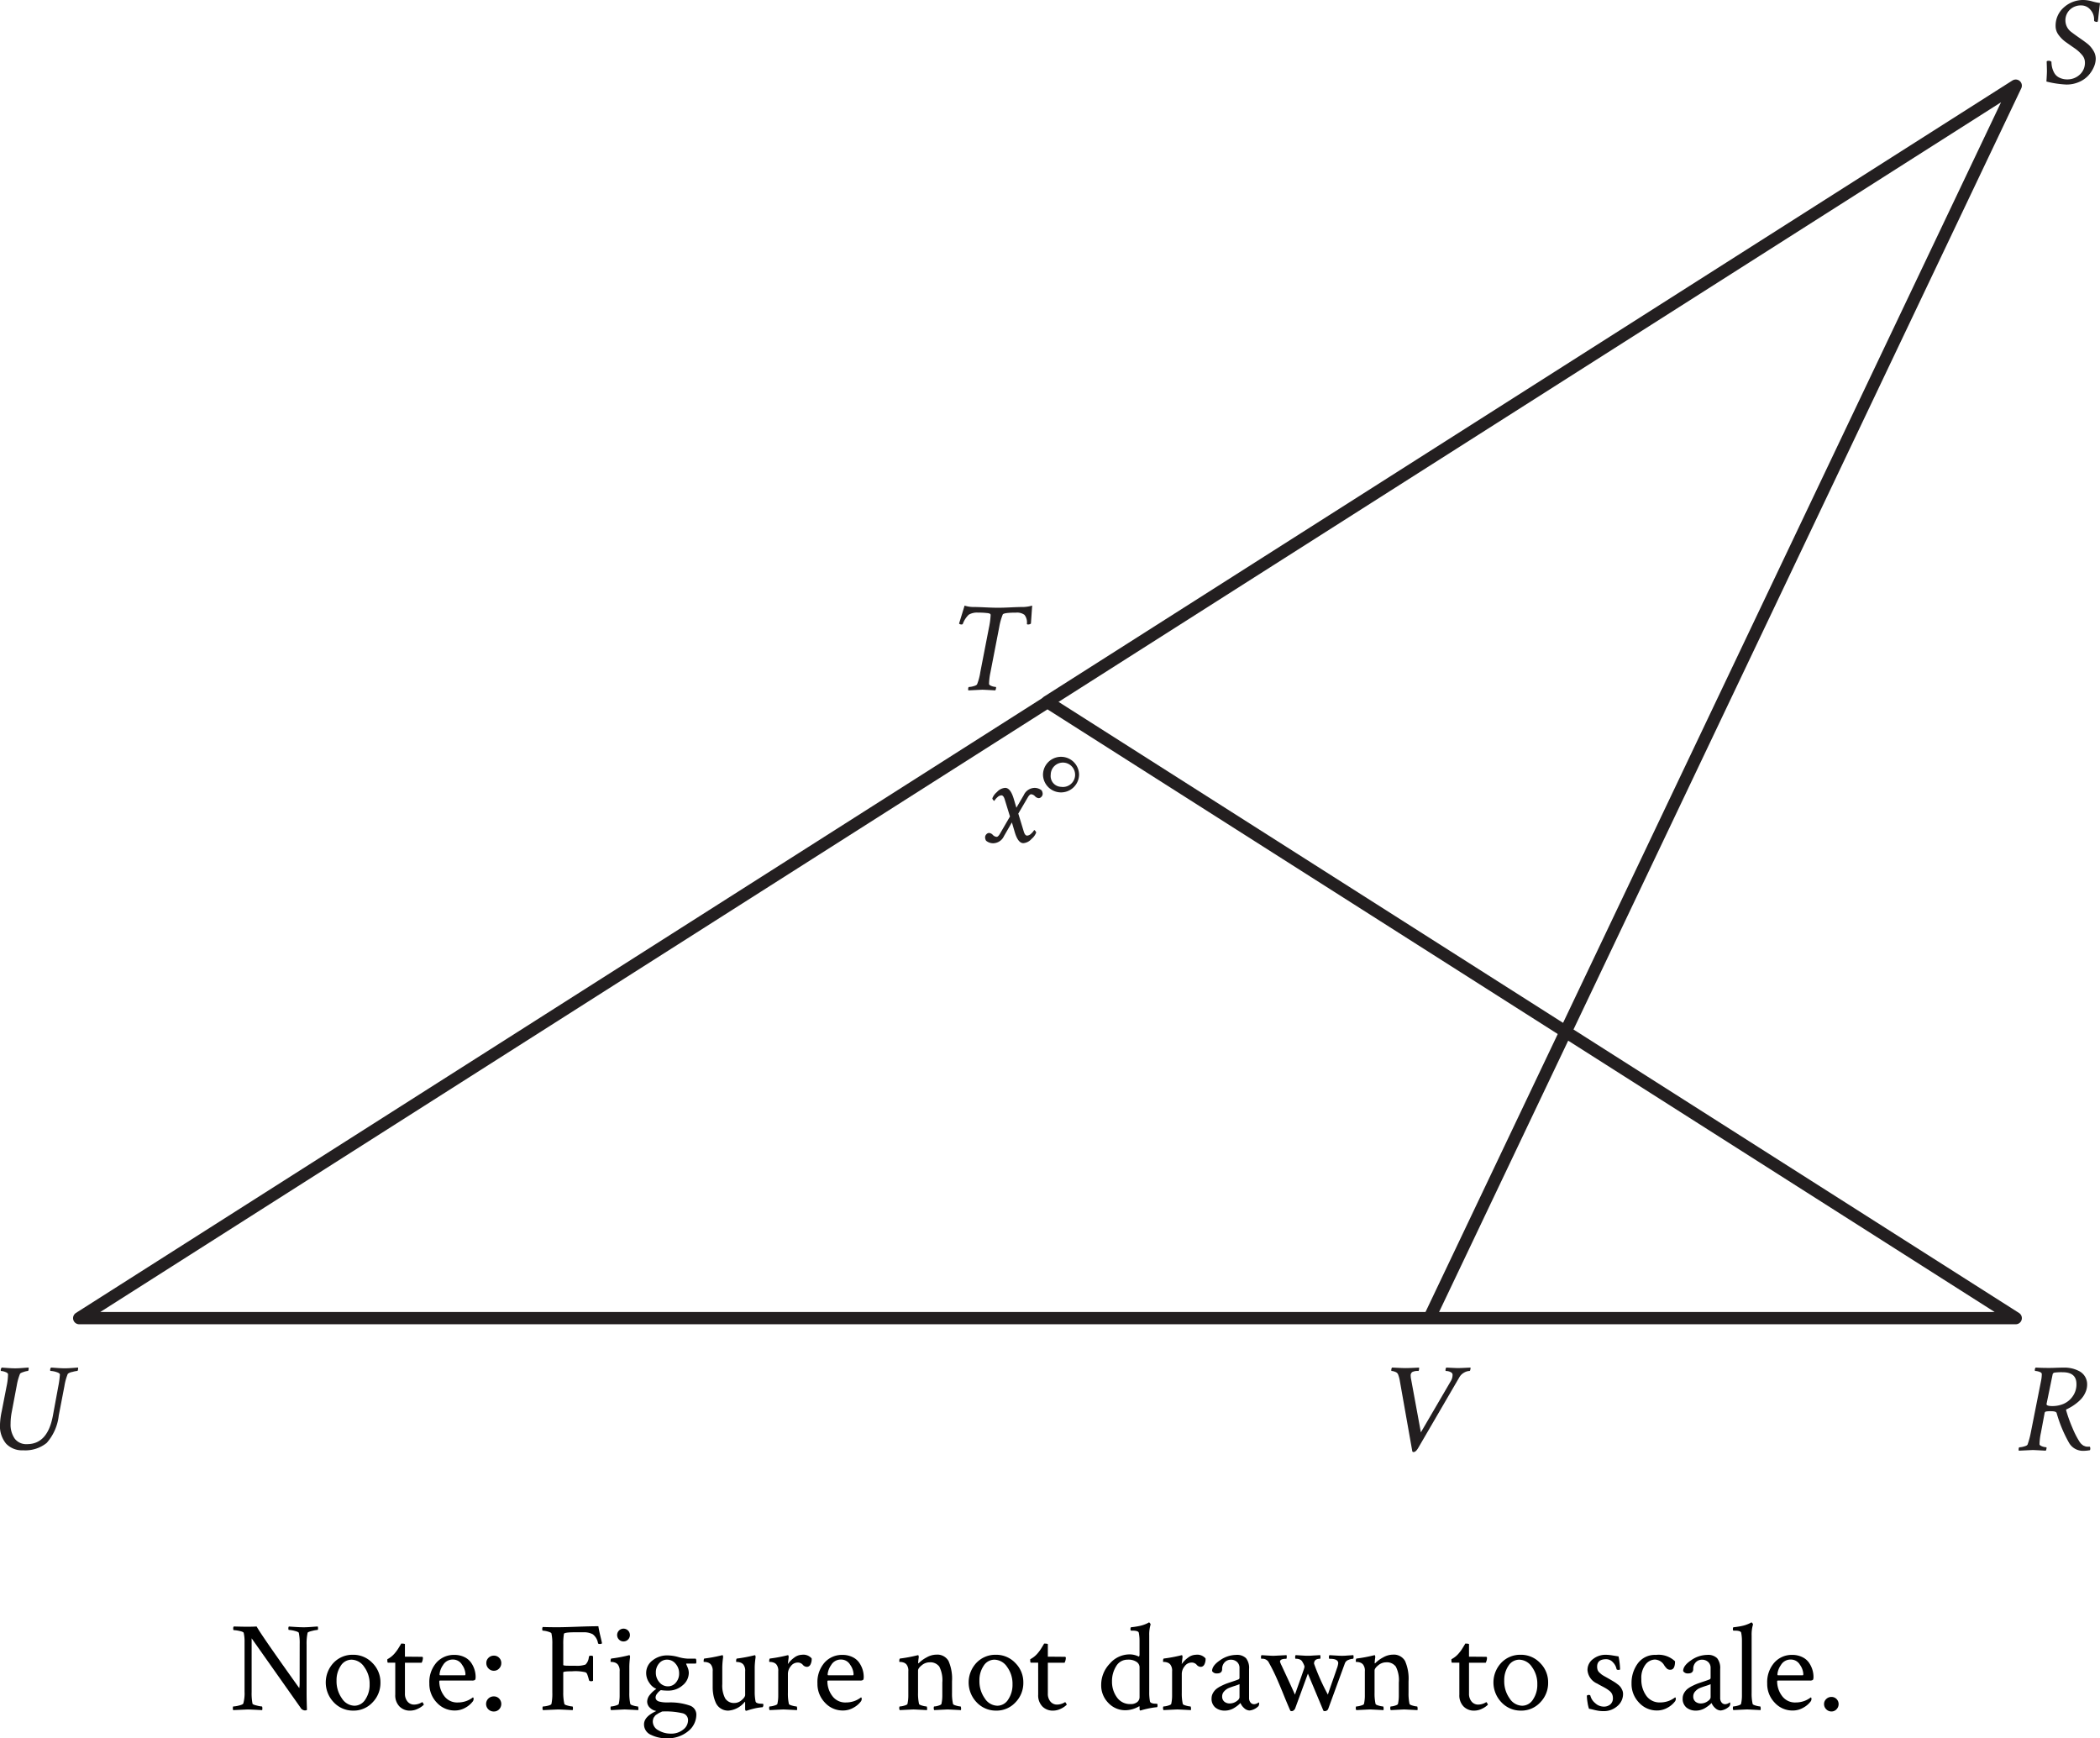 <svg xmlns="http://www.w3.org/2000/svg" width="323.608" height="267.862" viewBox="0 0 323.608 267.862" role="img" aria-label="Triangle upper R upper T upper U and triangle upper S upper V upper U. Refer to long description."><g id="a2c377a2-a0c7-41f8-95e5-4674b772fcf5" data-name="Layer 1"><polygon points="161.413 108.188 310.623 203.119 12.203 203.119 161.413 108.188" fill="none" stroke="#231f20" stroke-linejoin="round" stroke-width="1.89"></polygon><polyline points="161.413 108.128 310.623 13.197 220.384 202.871" fill="none" stroke="#231f20" stroke-linecap="round" stroke-linejoin="round" stroke-width="1.89"></polyline><path d="M12.2,203.691" fill="none" stroke="#231f20" stroke-linejoin="round" stroke-width="1.89"></path><path d="M318.162,210.739a5.041,5.041,0,0,1,1.1.126,4.759,4.759,0,0,1,1.114.406,2.285,2.285,0,0,1,1.25,2.1,2.863,2.863,0,0,1-.261,1.182,3.742,3.742,0,0,1-.62.978,6.007,6.007,0,0,1-.833.756,7.331,7.331,0,0,1-.805.542c-.22.124-.42.23-.6.32a.149.149,0,0,0-.1.233,22.241,22.241,0,0,0,.949,2.635,13.694,13.694,0,0,0,1.027,2.036c.065.1.129.2.193.28a1.236,1.236,0,0,0,.2.214c.07.058.135.11.193.155a.669.669,0,0,0,.2.106,1.556,1.556,0,0,1,.174.068.519.519,0,0,0,.184.039c.084.007.139.01.165.01h.349a.612.612,0,0,1,.019.542,5.753,5.753,0,0,1-1.124.1,2.469,2.469,0,0,1-2.113-1.259,20.681,20.681,0,0,1-1.9-4.574q-.1-.272-.853-.272a3.894,3.894,0,0,0-.794.049.309.309,0,0,0-.213.281l-.562,3a9.2,9.2,0,0,0-.213,1.744c0,.1.087.2.261.281a1.838,1.838,0,0,0,.514.165l.271.038c.026,0,.039.027.039.078a1,1,0,0,1-.116.446q-1.8-.1-2.016-.1-.058,0-2.132.1a.225.225,0,0,1-.039-.155c0-.246.045-.369.136-.369a2.906,2.906,0,0,0,.7-.126c.31-.083.491-.184.542-.3a12.683,12.683,0,0,0,.5-1.86l1.59-8.024a5.082,5.082,0,0,0,.1-.968c0-.156-.13-.275-.388-.359a2.168,2.168,0,0,0-.64-.126c-.026,0-.039-.045-.039-.136a.451.451,0,0,1,.136-.387q.834.057,2.016.058.542,0,1.211-.029C317.4,210.749,317.8,210.739,318.162,210.739Zm-.311.717a7.807,7.807,0,0,0-1.25.058.353.353,0,0,0-.3.31l-.93,4.515v.039q0,.291.911.291a4.4,4.4,0,0,0,1.705-.339,3.328,3.328,0,0,0,1.4-1.143,3.139,3.139,0,0,0,.591-1.91Q319.983,211.456,317.851,211.456Z" fill="#231f20"></path><path d="M321.283,9.574a1.759,1.759,0,0,0-.465-1.134,5.722,5.722,0,0,0-1.124-1.007q-.66-.456-1.328-.931a4.879,4.879,0,0,1-1.134-1.114,2.271,2.271,0,0,1-.465-1.357,3.717,3.717,0,0,1,1.27-2.887A4.422,4.422,0,0,1,321.108,0a5.261,5.261,0,0,1,1.3.213,7.938,7.938,0,0,0,1.2.252q-.135,1.066-.252,2.152a5.66,5.66,0,0,1-.087.658c-.019.065-.049.1-.087.1a.736.736,0,0,1-.446-.117c-.026-.013-.038-.09-.038-.233a2.2,2.2,0,0,0-.592-1.55,1.814,1.814,0,0,0-1.366-.64,2.43,2.43,0,0,0-1.782.669,2.252,2.252,0,0,0-.679,1.677,2.226,2.226,0,0,0,.949,1.782q.369.291,1.26.912t1.289.949a4.011,4.011,0,0,1,.785.94,2.371,2.371,0,0,1,.388,1.289,3.274,3.274,0,0,1-.291,1.279,4.811,4.811,0,0,1-.833,1.289,4.167,4.167,0,0,1-1.435,1.007,4.754,4.754,0,0,1-1.957.4,15.138,15.138,0,0,1-3.082-.464q.078-1.24.078-1.57c0-.22-.007-.517-.019-.892s-.02-.575-.02-.6c0-.091.123-.136.368-.136a.6.6,0,0,1,.368.155,3.886,3.886,0,0,0,.088.814,3.47,3.47,0,0,0,.329.872,1.77,1.77,0,0,0,.776.746,2.729,2.729,0,0,0,1.288.281,2.768,2.768,0,0,0,1.851-.708A2.43,2.43,0,0,0,321.283,9.574Z" fill="#231f20"></path><path d="M151.066,103.567l1.337-6.88a11.915,11.915,0,0,0,.252-1.88.343.343,0,0,0-.049-.2,1.1,1.1,0,0,0-.494-.136,10.087,10.087,0,0,0-1.376-.068,2.49,2.49,0,0,0-1.453.32,3.714,3.714,0,0,0-.911,1.405c-.026.065-.091.1-.194.1a.52.52,0,0,1-.387-.136l.852-2.771a4.573,4.573,0,0,0,1.221.213q.756,0,1.958.058t1.957.059q.756,0,2-.059t2-.058a5.842,5.842,0,0,0,1.279-.213l-.194,2.771a.7.7,0,0,1-.445.136c-.117,0-.175-.032-.175-.1a1.87,1.87,0,0,0-.378-1.386,1.931,1.931,0,0,0-1.288-.339q-1.918,0-2.055.291a9.344,9.344,0,0,0-.542,1.938l-1.357,7a9.285,9.285,0,0,0-.213,1.744c0,.1.087.2.262.281a1.822,1.822,0,0,0,.513.165l.272.039c.025,0,.038.026.038.077a.988.988,0,0,1-.116.446q-1.784-.1-2.016-.1-.038,0-2.131.1a.225.225,0,0,1-.039-.155c0-.245.045-.368.136-.368a2.951,2.951,0,0,0,.7-.126c.31-.084.491-.185.543-.3A8.483,8.483,0,0,0,151.066,103.567Z" fill="#231f20"></path><path d="M216.571,210.816q.641,0,2.112-.077v.058q0,.465-.136.465a1.776,1.776,0,0,0-.92.165.618.618,0,0,0-.242.552,3.141,3.141,0,0,0,.077.62l1.493,8.12,4.651-7.965a1.839,1.839,0,0,0,.232-.93c0-.168-.11-.3-.329-.407a1.67,1.67,0,0,0-.717-.155c-.026,0-.039-.032-.039-.1,0-.219.045-.361.136-.426q1.395.078,1.8.077.446,0,1.919-.077v.116c-.027.271-.078.407-.155.407a1.783,1.783,0,0,0-.833.252,1.921,1.921,0,0,0-.756.756l-6.319,10.853q-.368.639-.736.639a.216.216,0,0,1-.174-.116l-1.919-10.834a5,5,0,0,0-.291-1.065.751.751,0,0,0-.435-.35,1.606,1.606,0,0,0-.553-.135c-.026,0-.039-.032-.039-.1,0-.219.046-.361.136-.426Q216.125,210.817,216.571,210.816Z" fill="#231f20"></path><path d="M1.027,213.568a9.871,9.871,0,0,0,.213-1.783c0-.142-.139-.264-.416-.368a2.06,2.06,0,0,0-.669-.155c-.026,0-.039-.032-.039-.1a.572.572,0,0,1,.155-.426c.155.013.462.035.921.068s.849.048,1.172.048.708-.02,1.192-.058.772-.058.862-.058v.058q0,.465-.135.465a2.877,2.877,0,0,0-.649.155q-.5.156-.552.291a8.654,8.654,0,0,0-.5,1.8l-.795,4.205a9.157,9.157,0,0,0-.155,1.648,3.78,3.78,0,0,0,.64,2.335,2.233,2.233,0,0,0,1.9.843q3.158,0,3.973-4.36l.852-4.613a13.945,13.945,0,0,0,.233-1.744c0-.155-.188-.287-.562-.4a3.376,3.376,0,0,0-.892-.165c-.026,0-.039-.039-.039-.116a.481.481,0,0,1,.136-.407c.155.013.465.035.93.068s.853.048,1.163.048c.246,0,.481-.006.707-.02s.469-.028.728-.048l.639-.048c0,.348-.046.523-.136.523a4.34,4.34,0,0,0-.755.155,1.5,1.5,0,0,0-.7.291,8.374,8.374,0,0,0-.524,1.9l-.872,4.535a7.62,7.62,0,0,1-1.86,4.215,5.24,5.24,0,0,1-3.624,1.134A3.379,3.379,0,0,1,.94,222.463,4.237,4.237,0,0,1,0,219.5a11.16,11.16,0,0,1,.271-2.055Z" fill="#231f20"></path><path d="M154.9,121.407q.813,0,1.317,1.686l.408,1.376,1.143-1.958a1.871,1.871,0,0,1,1.628-1.1,1.7,1.7,0,0,1,1.124.387,1.215,1.215,0,0,1,.155.5.67.67,0,0,1-.2.494.591.591,0,0,1-.416.2.9.9,0,0,1-.572-.3.909.909,0,0,0-.591-.3q-.232,0-.523.5l-1.454,2.48.834,2.733q.193.658.523.659a.958.958,0,0,0,.62-.3,2.214,2.214,0,0,0,.465-.553c.052,0,.116.052.194.155a.467.467,0,0,1,.116.233,2.367,2.367,0,0,1-.717.979,1.865,1.865,0,0,1-1.259.649q-.815,0-1.318-1.686l-.446-1.512-1.221,2.113a1.872,1.872,0,0,1-1.628,1.1,1.7,1.7,0,0,1-1.124-.388,1.025,1.025,0,0,1-.155-.5.674.674,0,0,1,.2-.5.594.594,0,0,1,.416-.2.9.9,0,0,1,.572.3.909.909,0,0,0,.591.3q.232,0,.523-.5l1.531-2.636-.8-2.6q-.193-.66-.523-.66a.96.96,0,0,0-.62.3,2.212,2.212,0,0,0-.465.552c-.052,0-.116-.051-.194-.155a.474.474,0,0,1-.116-.232,2.377,2.377,0,0,1,.717-.979A1.865,1.865,0,0,1,154.9,121.407Z" fill="#231f20"></path><path d="M166.283,119.4a2.78,2.78,0,0,1-5.558,0,2.779,2.779,0,0,1,5.558,0Zm-4.367-.02a1.661,1.661,0,0,0,1.588,1.866,1.879,1.879,0,1,0-1.588-1.866Z" fill="#231f20"></path><path d="M46.182,253.307a7.565,7.565,0,0,0-.136-1.7c-.039-.1-.261-.2-.669-.3a4.335,4.335,0,0,0-.862-.145c-.052,0-.077-.074-.077-.223a.433.433,0,0,1,.077-.3c.168.014.5.036,1.008.068s.93.049,1.279.049.759-.02,1.269-.059.811-.058.9-.058a.964.964,0,0,1,.038.291c0,.155-.026.233-.077.233a4.855,4.855,0,0,0-.843.155c-.433.1-.663.2-.688.291a7.722,7.722,0,0,0-.155,1.8v7.364q0,1.2.058,2.713a.568.568,0,0,1-.368.078.834.834,0,0,1-.64-.446l-7.519-10.659v8.275a8.219,8.219,0,0,0,.135,1.8c.026.09.243.184.649.28a4.437,4.437,0,0,0,.8.146c.039,0,.061.078.068.232a.909.909,0,0,1-.029.33q-1.939-.1-2.229-.1l-2.229.1a.46.46,0,0,1-.058-.291c0-.181.019-.271.058-.271a4.29,4.29,0,0,0,.882-.146c.407-.1.63-.2.669-.319a5.822,5.822,0,0,0,.193-1.822v-7.616a5.953,5.953,0,0,0-.135-1.453c-.039-.1-.259-.2-.659-.282a4.826,4.826,0,0,0-.872-.126c-.052,0-.078-.08-.078-.242a.468.468,0,0,1,.078-.32q1.512.04,1.976.039c.672,0,1.189-.012,1.551-.039q.717,1.318,6.57,9.5a4.617,4.617,0,0,0,.058-.794Z"></path><path d="M54.4,254.993a4.039,4.039,0,0,1,2.985,1.259,4.161,4.161,0,0,1,1.241,3.024,4.265,4.265,0,0,1-1.212,3.052,3.953,3.953,0,0,1-2.974,1.27,4.044,4.044,0,0,1-3-1.27,4.413,4.413,0,0,1-.039-6.095A4.012,4.012,0,0,1,54.4,254.993Zm-.212.756a1.962,1.962,0,0,0-1.677.939,3.944,3.944,0,0,0-.649,2.3,4.5,4.5,0,0,0,.824,2.723,2.361,2.361,0,0,0,1.928,1.134,1.974,1.974,0,0,0,1.686-.969,4.038,4.038,0,0,0,.659-2.326,4.357,4.357,0,0,0-.833-2.684A2.4,2.4,0,0,0,54.186,255.749Z"></path><path d="M60.91,256.214H59.786c-.065,0-.1-.136-.1-.407a.271.271,0,0,1,.019-.136,3.75,3.75,0,0,0,1.222-1.027,5.225,5.225,0,0,0,.416-.572q.2-.32.34-.552a1.793,1.793,0,0,0,.135-.252q.581,0,.581.1v1.919q.5,0,1.532.009l1.085.01c.1,0,.155.058.155.175a1.652,1.652,0,0,1-.194.736H62.4v4.748a1.843,1.843,0,0,0,.4,1.24,1.3,1.3,0,0,0,1.036.465,2.347,2.347,0,0,0,1.2-.368q.058-.039.174.165c.078.136.11.21.1.223a3.17,3.17,0,0,1-.892.61,2.731,2.731,0,0,1-1.24.3,2.214,2.214,0,0,1-1.618-.64,2.439,2.439,0,0,1-.65-1.822Z"></path><path d="M70,255.012a3.452,3.452,0,0,1,1.569.34,2.626,2.626,0,0,1,1.037.872,3.946,3.946,0,0,1,.523,1.085,3.808,3.808,0,0,1,.165,1.095c0,.259-.039.416-.116.474a.786.786,0,0,1-.446.088H67.849q-.156,0-.156.1a3.772,3.772,0,0,0,.737,2.249,2.46,2.46,0,0,0,2.132,1.027,3.737,3.737,0,0,0,.775-.078,3.569,3.569,0,0,0,1.076-.4c.122-.071.229-.138.319-.2l.136-.1c.077,0,.116.085.116.252a.7.7,0,0,1-.116.35,3.561,3.561,0,0,1-1.143.978,3.24,3.24,0,0,1-1.648.436,3.682,3.682,0,0,1-2.762-1.211,4.128,4.128,0,0,1-1.152-2.955,4.552,4.552,0,0,1,1.094-3.218A3.586,3.586,0,0,1,70,255.012Zm-.194.717a1.707,1.707,0,0,0-1.541.863,2.923,2.923,0,0,0-.533,1.424c0,.091.039.136.117.136h3.778c.065,0,.1-.065.1-.194a2.711,2.711,0,0,0-.524-1.424A1.6,1.6,0,0,0,69.806,255.729Z"></path><path d="M76.918,255.458a1.105,1.105,0,0,1,.33.814,1.169,1.169,0,0,1-.33.833,1.073,1.073,0,0,1-.814.349,1.1,1.1,0,0,1-.823-.349,1.153,1.153,0,0,1-.34-.833,1.091,1.091,0,0,1,.34-.814,1.136,1.136,0,0,1,.823-.33A1.1,1.1,0,0,1,76.918,255.458Zm0,6.289a1.193,1.193,0,0,1,0,1.647,1.089,1.089,0,0,1-.814.339,1.163,1.163,0,1,1,0-2.325A1.089,1.089,0,0,1,76.918,261.747Z"></path><path d="M85.949,250.749q.873,0,3.024-.078t3.236-.077q.078.563.3,1.482t.261,1.153a.487.487,0,0,1-.349.1c-.168,0-.258-.045-.271-.136a2.158,2.158,0,0,0-.814-1.366,2.892,2.892,0,0,0-1.434-.3H88.6q-1.666,0-1.7.252a9.162,9.162,0,0,0-.1,1.628v3.158q0,.117.814.117h1.027a3.916,3.916,0,0,0,1.589-.184,1.8,1.8,0,0,0,.5-1.057,1.246,1.246,0,0,1,.039-.174c.013-.09.11-.136.291-.136a.452.452,0,0,1,.329.1v3.759a.448.448,0,0,1-.31.077c-.168,0-.271-.051-.31-.154q-.135-.524-.233-.785a1.151,1.151,0,0,0-.145-.311,1.172,1.172,0,0,0-.165-.125,6.755,6.755,0,0,0-2.054-.155q-1.376,0-1.376.174v3.062a7.445,7.445,0,0,0,.175,1.8q.037.137.542.262a3.457,3.457,0,0,0,.7.126c.052,0,.077.1.077.291a.882.882,0,0,1-.038.271q-1.94-.1-2.248-.1-.1,0-2.326.1a.411.411,0,0,1-.078-.291c0-.181.026-.271.078-.271a3.6,3.6,0,0,0,.746-.116c.33-.078.514-.168.552-.272a7.751,7.751,0,0,0,.136-1.744v-7.461a7.281,7.281,0,0,0-.136-1.667c-.038-.1-.229-.2-.571-.29a3.318,3.318,0,0,0-.766-.136c-.052,0-.077-.078-.077-.232a.488.488,0,0,1,.077-.33Q84.651,250.749,85.949,250.749Z"></path><path d="M96.977,260.846a7.338,7.338,0,0,0,.154,1.724q.039.137.5.262a2.958,2.958,0,0,0,.659.126c.039,0,.065.078.078.232a.816.816,0,0,1-.019.33q-1.938-.1-2.074-.1t-2.112.1a.466.466,0,0,1-.078-.32c0-.161.026-.242.078-.242a2.84,2.84,0,0,0,.687-.126q.456-.126.5-.262a5.876,5.876,0,0,0,.135-1.356v-3.663a1.544,1.544,0,0,0-.271-1.047,1,1,0,0,0-.475-.319,1.6,1.6,0,0,0-.465-.087c-.123,0-.184-.013-.184-.039,0-.31.038-.472.116-.485a22.419,22.419,0,0,0,2.674-.5l.039-.019h.059c.051,0,.084.055.1.165a.731.731,0,0,1,0,.242,11.467,11.467,0,0,0-.1,1.4Zm-1.58-8.188a.985.985,0,1,1,.688.28A.933.933,0,0,1,95.4,252.658Z"></path><path d="M102.887,255.09a6.392,6.392,0,0,1,1.647.252,6.11,6.11,0,0,0,1.531.252h1.124q.117.039.117.484c0,.181-.039.272-.117.272h-1.376c-.051,0-.077.019-.077.058l.194.465a2.217,2.217,0,0,1,.213.93,2.482,2.482,0,0,1-.93,1.88,3.308,3.308,0,0,1-2.287.833,6.65,6.65,0,0,1-1.086-.078,1.868,1.868,0,0,0-.532.485,1.043,1.043,0,0,0-.282.62.6.6,0,0,0,.156.436.861.861,0,0,0,.445.233,4.633,4.633,0,0,0,.562.1,6.21,6.21,0,0,0,.64.029h.135a9.1,9.1,0,0,1,3.373.494,1.461,1.461,0,0,1,.969,1.366,3.276,3.276,0,0,1-1.26,2.569,4.893,4.893,0,0,1-3.236,1.094,5.328,5.328,0,0,1-2.472-.523,1.737,1.737,0,0,1-1.094-1.628q0-1.2,1.9-2.054a1.825,1.825,0,0,1-.969-.485,1.286,1.286,0,0,1-.446-.988,1.7,1.7,0,0,1,.436-1.047,4.126,4.126,0,0,1,.979-.891,2.354,2.354,0,0,1-1.076-.921,2.606,2.606,0,0,1-.494-1.521,2.4,2.4,0,0,1,.959-1.928A3.6,3.6,0,0,1,102.887,255.09Zm3.14,10.019a1.076,1.076,0,0,0-.8-1.095,11.372,11.372,0,0,0-3.159-.281.291.291,0,0,0-.116.039.932.932,0,0,1-.175.087c-.1.045-.168.075-.193.087s-.085.049-.175.107-.152.1-.184.116-.087.059-.165.117a.586.586,0,0,0-.155.154,1.229,1.229,0,0,1-.116.165.566.566,0,0,0-.106.194c-.02.065-.039.139-.059.223a1.182,1.182,0,0,0-.029.262,1.53,1.53,0,0,0,.863,1.346,3.655,3.655,0,0,0,1.909.514,2.88,2.88,0,0,0,1.908-.62A1.813,1.813,0,0,0,106.027,265.109Zm-4.962-7.383a2.192,2.192,0,0,0,.553,1.511,1.677,1.677,0,0,0,1.288.62,1.568,1.568,0,0,0,1.25-.581,2.083,2.083,0,0,0,.495-1.4,2.2,2.2,0,0,0-.553-1.511,1.68,1.68,0,0,0-1.288-.62,1.568,1.568,0,0,0-1.25.581A2.083,2.083,0,0,0,101.065,257.726Z"></path><path d="M116.3,256.854v3.875a7.1,7.1,0,0,0,.136,1.473.343.343,0,0,0,.213.214,1.183,1.183,0,0,0,.368.1,3.858,3.858,0,0,0,.387.02l.175.019c.039.013.058.084.058.213a.593.593,0,0,1-.048.184c-.033.085-.068.126-.107.126q-.291.019-.649.078c-.239.038-.462.084-.669.136s-.4.1-.581.154-.323.1-.427.136l-.174.039c-.1,0-.155-.1-.155-.31v-.989l-.039-.1a3.58,3.58,0,0,1-2.538,1.376,2.063,2.063,0,0,1-1.987-1.308,5.553,5.553,0,0,1-.339-1.144,6.618,6.618,0,0,1-.1-1.153v-2.442a1.549,1.549,0,0,0-.271-1.047,1,1,0,0,0-.475-.319,1.606,1.606,0,0,0-.465-.087c-.123,0-.184-.013-.184-.039,0-.31.038-.472.116-.485a22.463,22.463,0,0,0,2.674-.5.544.544,0,0,0,.1-.019c.052,0,.084.055.1.165a.731.731,0,0,1,0,.242,12.531,12.531,0,0,0-.116,1.434v2.616a4.222,4.222,0,0,0,.446,2.2,1.585,1.585,0,0,0,1.453.708,1.661,1.661,0,0,0,1.105-.456q.523-.454.523-.785v-3.624a1.549,1.549,0,0,0-.271-1.047,1,1,0,0,0-.475-.319,1.606,1.606,0,0,0-.465-.087c-.123,0-.184-.013-.184-.039,0-.31.038-.472.116-.485a22.419,22.419,0,0,0,2.674-.5.544.544,0,0,0,.1-.019c.052,0,.084.055.1.165a.731.731,0,0,1,0,.242A12.436,12.436,0,0,0,116.3,256.854Z"></path><path d="M123.565,254.993a1.691,1.691,0,0,1,1.512.562,1.78,1.78,0,0,1-.213.988.623.623,0,0,1-.523.311.846.846,0,0,1-.64-.33,1,1,0,0,0-.794-.33,1.311,1.311,0,0,0-1.047.562,1.871,1.871,0,0,0-.445,1.182v2.908a7.338,7.338,0,0,0,.154,1.724q.039.137.514.262a3.071,3.071,0,0,0,.668.126c.04,0,.065.078.078.232a.816.816,0,0,1-.019.33q-1.938-.1-2.093-.1-.117,0-2.113.1a.467.467,0,0,1-.077-.32c0-.161.025-.242.077-.242a2.838,2.838,0,0,0,.688-.126c.3-.084.468-.171.5-.262a5.932,5.932,0,0,0,.135-1.356v-3.663a1.544,1.544,0,0,0-.271-1.047,1,1,0,0,0-.475-.319,1.606,1.606,0,0,0-.465-.087c-.123,0-.184-.013-.184-.039,0-.31.038-.472.116-.485a22.463,22.463,0,0,0,2.674-.5.565.565,0,0,0,.1-.019q.076,0,.1.165a.731.731,0,0,1,0,.242l-.116.969a4.02,4.02,0,0,1,.959-.979A2.029,2.029,0,0,1,123.565,254.993Z"></path><path d="M129.806,255.012a3.452,3.452,0,0,1,1.569.34,2.619,2.619,0,0,1,1.037.872,3.979,3.979,0,0,1,.524,1.085,3.842,3.842,0,0,1,.164,1.095c0,.259-.038.416-.116.474a.786.786,0,0,1-.446.088h-4.883c-.1,0-.155.032-.155.1a3.778,3.778,0,0,0,.736,2.249,2.461,2.461,0,0,0,2.132,1.027,3.737,3.737,0,0,0,.775-.078,3.569,3.569,0,0,0,1.076-.4c.122-.071.229-.138.319-.2l.136-.1c.077,0,.116.085.116.252a.7.7,0,0,1-.116.35,3.55,3.55,0,0,1-1.143.978,3.237,3.237,0,0,1-1.648.436,3.679,3.679,0,0,1-2.761-1.211,4.125,4.125,0,0,1-1.153-2.955,4.552,4.552,0,0,1,1.094-3.218A3.587,3.587,0,0,1,129.806,255.012Zm-.194.717a1.707,1.707,0,0,0-1.541.863,2.923,2.923,0,0,0-.533,1.424c0,.091.039.136.117.136h3.779c.064,0,.1-.065.1-.194a2.711,2.711,0,0,0-.524-1.424A1.6,1.6,0,0,0,129.612,255.729Z"></path><path d="M144.263,254.974a1.992,1.992,0,0,1,1.9.968,6.778,6.778,0,0,1,.542,3.14v1.764a7.328,7.328,0,0,0,.155,1.724q.039.137.5.262a2.958,2.958,0,0,0,.659.126c.039,0,.064.078.078.232a.812.812,0,0,1-.02.33q-1.938-.1-2.074-.1-.039,0-2.034.1a.466.466,0,0,1-.078-.32c0-.161.026-.242.078-.242a2.428,2.428,0,0,0,.649-.126q.415-.126.455-.262a5.871,5.871,0,0,0,.136-1.356v-1.938a4.582,4.582,0,0,0-.465-2.462,1.721,1.721,0,0,0-1.512-.658,1.892,1.892,0,0,0-1.192.455q-.571.456-.571.824v3.411a7.338,7.338,0,0,0,.154,1.724q.039.137.5.262a2.954,2.954,0,0,0,.66.126c.038,0,.064.078.077.232a.8.8,0,0,1-.019.33q-1.938-.1-2.074-.1-.117,0-2.112.1a.466.466,0,0,1-.078-.32c0-.161.026-.242.078-.242a2.855,2.855,0,0,0,.688-.126q.454-.126.494-.262a5.876,5.876,0,0,0,.135-1.356v-3.663a1.544,1.544,0,0,0-.271-1.047,1,1,0,0,0-.475-.319,1.6,1.6,0,0,0-.465-.087c-.123,0-.184-.013-.184-.039,0-.31.039-.472.116-.485a22.463,22.463,0,0,0,2.674-.5.565.565,0,0,0,.1-.019c.051,0,.084.055.1.165a.731.731,0,0,1,0,.242,6.407,6.407,0,0,0-.077.775q0,.078.039.078c.012,0,.032-.013.058-.039a4.945,4.945,0,0,1,1.211-.882A3.064,3.064,0,0,1,144.263,254.974Z"></path><path d="M153.469,254.993a4.043,4.043,0,0,1,2.985,1.259,4.164,4.164,0,0,1,1.24,3.024,4.261,4.261,0,0,1-1.212,3.052,3.951,3.951,0,0,1-2.974,1.27,4.046,4.046,0,0,1-3-1.27,4.415,4.415,0,0,1-.039-6.095A4.012,4.012,0,0,1,153.469,254.993Zm-.213.756a1.963,1.963,0,0,0-1.677.939,3.944,3.944,0,0,0-.649,2.3,4.507,4.507,0,0,0,.824,2.723,2.363,2.363,0,0,0,1.928,1.134,1.972,1.972,0,0,0,1.686-.969,4.038,4.038,0,0,0,.659-2.326,4.357,4.357,0,0,0-.833-2.684A2.4,2.4,0,0,0,153.256,255.749Z"></path><path d="M159.98,256.214h-1.124c-.065,0-.1-.136-.1-.407a.271.271,0,0,1,.019-.136A3.75,3.75,0,0,0,160,254.644a5.225,5.225,0,0,0,.416-.572q.2-.32.339-.552a1.746,1.746,0,0,0,.136-.252q.581,0,.581.1v1.919q.5,0,1.531.009l1.085.01c.1,0,.156.058.156.175a1.652,1.652,0,0,1-.194.736h-2.578v4.748a1.838,1.838,0,0,0,.4,1.24,1.3,1.3,0,0,0,1.036.465,2.349,2.349,0,0,0,1.2-.368q.058-.039.174.165c.078.136.11.21.1.223a3.148,3.148,0,0,1-.891.61,2.734,2.734,0,0,1-1.24.3,2.218,2.218,0,0,1-1.619-.64,2.442,2.442,0,0,1-.649-1.822Z"></path><path d="M174.011,254.935a3.067,3.067,0,0,1,1.454.329c.09,0,.136-.116.136-.348v-2.094a6.283,6.283,0,0,0-.117-1.24q-.1-.31-.988-.31h-.175c-.077,0-.116-.071-.116-.213,0-.207.039-.31.116-.31q.582-.058,1.076-.155a6.03,6.03,0,0,0,.775-.194c.187-.065.346-.126.475-.184a2.948,2.948,0,0,0,.291-.146l.077-.058h.039a.21.21,0,0,1,.155.107.542.542,0,0,1,.1.2,5.363,5.363,0,0,0-.213,1.686v8.721a7.31,7.31,0,0,0,.116,1.473.348.348,0,0,0,.213.214,1.181,1.181,0,0,0,.359.1,3.391,3.391,0,0,0,.358.02l.174.019c.04.013.059.091.059.233,0,.194-.039.29-.117.29-.193.013-.41.039-.649.078s-.465.081-.678.126-.41.09-.591.136-.33.086-.446.126l-.174.038c-.078,0-.116-.11-.116-.329v-.233c0-.078-.027-.1-.078-.078a4.259,4.259,0,0,1-2.054.6,3.56,3.56,0,0,1-2.694-1.144,3.829,3.829,0,0,1-1.086-2.732,4.7,4.7,0,0,1,1.328-3.305A4.012,4.012,0,0,1,174.011,254.935Zm-.252.814A1.988,1.988,0,0,0,172,256.756a4.279,4.279,0,0,0-.64,2.346,4.047,4.047,0,0,0,.756,2.451,2.446,2.446,0,0,0,2.093,1.037,1.583,1.583,0,0,0,1.027-.3.986.986,0,0,0,.369-.805v-4.612a1.01,1.01,0,0,0-.436-.766A2.213,2.213,0,0,0,173.759,255.749Z"></path><path d="M184.264,254.993a1.687,1.687,0,0,1,1.51.562,1.771,1.771,0,0,1-.213.988.623.623,0,0,1-.523.311.843.843,0,0,1-.639-.33,1,1,0,0,0-.795-.33,1.312,1.312,0,0,0-1.047.562,1.877,1.877,0,0,0-.445,1.182v2.908a7.318,7.318,0,0,0,.156,1.724c.025.091.195.178.512.262a3.083,3.083,0,0,0,.67.126c.039,0,.064.078.076.232a.786.786,0,0,1-.018.33q-1.94-.1-2.093-.1-.118,0-2.113.1a.467.467,0,0,1-.077-.32c0-.161.025-.242.077-.242a2.838,2.838,0,0,0,.688-.126q.454-.126.494-.262a5.871,5.871,0,0,0,.136-1.356v-3.663a1.549,1.549,0,0,0-.271-1.047,1,1,0,0,0-.475-.319,1.606,1.606,0,0,0-.465-.087c-.123,0-.184-.013-.184-.039,0-.31.038-.472.116-.485a22.583,22.583,0,0,0,2.675-.5.557.557,0,0,0,.1-.019c.053,0,.084.055.1.165a.791.791,0,0,1,0,.242l-.117.969a4.057,4.057,0,0,1,.959-.979A2.032,2.032,0,0,1,184.264,254.993Z"></path><path d="M190.485,255.012a1.978,1.978,0,0,1,1.53.514,2.425,2.425,0,0,1,.466,1.657v4.477a1.059,1.059,0,0,0,.213.678.7.7,0,0,0,.581.271,1.317,1.317,0,0,0,.679-.271c.051,0,.077.052.077.155a.755.755,0,0,1-.1.407,2.28,2.28,0,0,1-1.356.678,1.258,1.258,0,0,1-.853-.368,2.041,2.041,0,0,1-.562-.775.6.6,0,0,0-.146.126,3.523,3.523,0,0,1-.339.291,5.9,5.9,0,0,1-.494.338,2.759,2.759,0,0,1-.659.291,2.574,2.574,0,0,1-.765.117,2.255,2.255,0,0,1-1.473-.475,1.73,1.73,0,0,1-.581-1.425,1.625,1.625,0,0,1,.212-.8,2.242,2.242,0,0,1,.5-.62,4.185,4.185,0,0,1,.8-.494,7.635,7.635,0,0,1,.863-.378q.358-.126.939-.32t.814-.29a.27.27,0,0,0,.175-.292v-1.453a1.211,1.211,0,0,0-.387-.959,1.37,1.37,0,0,0-.931-.339,1.3,1.3,0,0,0-.969.4,1.419,1.419,0,0,0-.388,1.037q0,.678-.794.678a.8.8,0,0,1-.756-.368q0-.833,1.221-1.657A4.4,4.4,0,0,1,190.485,255.012Zm-1.822,7.2a1.268,1.268,0,0,0,.852.281,1.8,1.8,0,0,0,1.008-.32q.484-.32.485-.649v-2a7.126,7.126,0,0,1-.756.271c-.4.129-.714.243-.94.339a2.013,2.013,0,0,0-.659.485,1.109,1.109,0,0,0-.32.785A1,1,0,0,0,188.663,262.212Z"></path><path d="M206.22,256.292q0-.679-1.278-.679h-.078c-.052,0-.077-.08-.077-.242a.467.467,0,0,1,.077-.32q.291.019.649.039l.659.038c.2.014.416.02.65.02.219,0,.409-.006.571-.02s.346-.025.553-.038l.6-.039a.927.927,0,0,1,.039.291c0,.181-.033.271-.1.271a2.013,2.013,0,0,0-.678.165.9.9,0,0,0-.562.533l-2.539,6.938a.557.557,0,0,1-.542.426c-.13,0-.208-.026-.233-.077l-2.384-5.7-1.958,5.349a.594.594,0,0,1-.077.145.851.851,0,0,1-.183.184.426.426,0,0,1-.262.1c-.13,0-.207-.026-.234-.077q-.464-1.047-1.055-2.51t-1.114-2.636q-.523-1.172-1.221-2.412a1.119,1.119,0,0,0-1.047-.427c-.052,0-.077-.084-.077-.252a.448.448,0,0,1,.077-.31c.193.013.407.026.64.039l.639.038c.194.014.406.02.64.02l1.937-.1a.776.776,0,0,1,.03.32c-.007.162-.03.242-.069.242q-.968,0-.968.446a3.679,3.679,0,0,0,.242.581q.243.524.843,1.812t1.221,2.684q.33-.95.737-2.093t.571-1.627a3.409,3.409,0,0,0,.165-.562.961.961,0,0,0-.087-.311,2.517,2.517,0,0,0-.185-.368l-.1-.175a.867.867,0,0,0-.368-.29,1.484,1.484,0,0,0-.621-.1c-.051,0-.078-.08-.078-.242a.472.472,0,0,1,.078-.32l.63.039.62.038c.187.014.4.02.63.02s.423-.006.611-.02.4-.025.649-.038.458-.026.64-.039a1.116,1.116,0,0,1,.038.329c0,.143-.02.221-.058.233q-.93,0-.93.756a33.542,33.542,0,0,0,2.131,4.767q.292-.891.737-2.151t.649-1.87A3.277,3.277,0,0,0,206.22,256.292Z"></path><path d="M214.612,254.974a1.99,1.99,0,0,1,1.9.968,6.763,6.763,0,0,1,.543,3.14v1.764a7.338,7.338,0,0,0,.154,1.724q.041.137.5.262a2.974,2.974,0,0,0,.66.126c.039,0,.064.078.077.232a.816.816,0,0,1-.019.33c-1.293-.064-1.983-.1-2.074-.1q-.039,0-2.035.1a.467.467,0,0,1-.077-.32c0-.161.025-.242.077-.242a2.414,2.414,0,0,0,.649-.126c.279-.084.43-.171.456-.262a5.876,5.876,0,0,0,.135-1.356v-1.938a4.572,4.572,0,0,0-.465-2.462,1.719,1.719,0,0,0-1.512-.658,1.892,1.892,0,0,0-1.191.455q-.573.456-.572.824v3.411a7.328,7.328,0,0,0,.155,1.724q.039.137.5.262a2.958,2.958,0,0,0,.659.126c.039,0,.065.078.077.232a.8.8,0,0,1-.019.33q-1.938-.1-2.073-.1-.117,0-2.113.1a.467.467,0,0,1-.077-.32c0-.161.025-.242.077-.242a2.838,2.838,0,0,0,.688-.126q.454-.126.494-.262a5.817,5.817,0,0,0,.136-1.356v-3.663a1.544,1.544,0,0,0-.271-1.047,1,1,0,0,0-.475-.319,1.606,1.606,0,0,0-.465-.087c-.123,0-.184-.013-.184-.039,0-.31.038-.472.116-.485a22.463,22.463,0,0,0,2.674-.5.561.561,0,0,0,.1-.019c.052,0,.084.055.1.165a.731.731,0,0,1,0,.242,6.466,6.466,0,0,0-.078.775q0,.078.039.078c.013,0,.033-.013.058-.039a4.953,4.953,0,0,1,1.212-.882A3.061,3.061,0,0,1,214.612,254.974Z"></path><path d="M224.884,256.214H223.76c-.065,0-.1-.136-.1-.407,0-.078.006-.123.019-.136a3.738,3.738,0,0,0,1.221-1.027,5.228,5.228,0,0,0,.417-.572q.2-.32.339-.552a1.671,1.671,0,0,0,.135-.252q.582,0,.582.1v1.919q.5,0,1.531.009l1.086.01c.1,0,.155.058.155.175a1.652,1.652,0,0,1-.194.736h-2.578v4.748a1.843,1.843,0,0,0,.4,1.24,1.3,1.3,0,0,0,1.037.465,2.349,2.349,0,0,0,1.2-.368c.038-.026.1.029.174.165s.109.21.1.223a3.163,3.163,0,0,1-.891.61,2.735,2.735,0,0,1-1.241.3,2.215,2.215,0,0,1-1.618-.64,2.442,2.442,0,0,1-.649-1.822Z"></path><path d="M234.341,254.993a4.043,4.043,0,0,1,2.985,1.259,4.164,4.164,0,0,1,1.24,3.024,4.264,4.264,0,0,1-1.211,3.052,3.956,3.956,0,0,1-2.976,1.27,4.049,4.049,0,0,1-3-1.27,4.414,4.414,0,0,1-.038-6.095A4.012,4.012,0,0,1,234.341,254.993Zm-.214.756a1.96,1.96,0,0,0-1.675.939,3.937,3.937,0,0,0-.65,2.3,4.513,4.513,0,0,0,.823,2.723,2.366,2.366,0,0,0,1.929,1.134,1.972,1.972,0,0,0,1.686-.969,4.038,4.038,0,0,0,.659-2.326,4.35,4.35,0,0,0-.833-2.684A2.4,2.4,0,0,0,234.127,255.749Z"></path><path d="M247.441,254.993a6.912,6.912,0,0,1,1.076.107q.649.107.9.145a11.242,11.242,0,0,1,.233,1.977c0,.065-.084.1-.252.1s-.278-.045-.291-.135a2.019,2.019,0,0,0-.553-1.027,1.389,1.389,0,0,0-1.036-.485q-1.4,0-1.4,1.143a1.552,1.552,0,0,0,.077.514,1.048,1.048,0,0,0,.3.426q.224.2.339.291a5.511,5.511,0,0,0,.514.31q.4.224.494.281.078.041.455.262c.252.149.43.255.533.32s.255.174.456.329a2.267,2.267,0,0,1,.436.417,2.525,2.525,0,0,1,.262.465,1.383,1.383,0,0,1,.126.571,2.415,2.415,0,0,1-.892,1.91,3.114,3.114,0,0,1-2.093.765,5.19,5.19,0,0,1-.746-.049,7.885,7.885,0,0,1-.8-.164c-.31-.078-.549-.129-.717-.155a5.429,5.429,0,0,1-.223-.969,6.918,6.918,0,0,1-.106-1.046.462.462,0,0,1,.232-.117c.193,0,.3.039.31.117a2.145,2.145,0,0,0,.726,1.133,1.946,1.946,0,0,0,1.328.553,1.517,1.517,0,0,0,1.018-.34,1.213,1.213,0,0,0,.4-.978,1.491,1.491,0,0,0-.126-.611,1.372,1.372,0,0,0-.407-.5,5.084,5.084,0,0,0-.523-.368q-.243-.146-.688-.378c-.3-.155-.517-.278-.659-.368a2.472,2.472,0,0,1-1.512-2.074,2.069,2.069,0,0,1,.843-1.705A3.106,3.106,0,0,1,247.441,254.993Z"></path><path d="M255.174,255.012a3.662,3.662,0,0,1,2.947.988q0,1.3-.718,1.3a.772.772,0,0,1-.5-.145,2.89,2.89,0,0,1-.445-.533,1.724,1.724,0,0,0-1.435-.892,1.885,1.885,0,0,0-1.443.756,3.369,3.369,0,0,0-.65,2.248,4.191,4.191,0,0,0,.766,2.578,2.5,2.5,0,0,0,2.122,1.027,3.737,3.737,0,0,0,.775-.078,3.569,3.569,0,0,0,1.076-.4c.123-.071.229-.138.32-.2l.136-.1c.077,0,.116.085.116.252a.7.7,0,0,1-.116.35,3.565,3.565,0,0,1-1.144.978,3.239,3.239,0,0,1-1.647.436,3.68,3.68,0,0,1-2.762-1.211,4.125,4.125,0,0,1-1.153-2.955,5.051,5.051,0,0,1,.969-3.092A3.26,3.26,0,0,1,255.174,255.012Z"></path><path d="M263.082,255.012a1.98,1.98,0,0,1,1.53.514,2.43,2.43,0,0,1,.466,1.657v4.477a1.059,1.059,0,0,0,.213.678.7.7,0,0,0,.581.271,1.314,1.314,0,0,0,.678-.271c.052,0,.077.052.077.155a.764.764,0,0,1-.1.407,2.285,2.285,0,0,1-1.357.678,1.254,1.254,0,0,1-.852-.368,2.044,2.044,0,0,1-.563-.775.626.626,0,0,0-.145.126,3.651,3.651,0,0,1-.339.291c-.143.109-.307.222-.494.338a2.777,2.777,0,0,1-.659.291,2.574,2.574,0,0,1-.765.117,2.258,2.258,0,0,1-1.474-.475,1.733,1.733,0,0,1-.581-1.425,1.626,1.626,0,0,1,.213-.8,2.242,2.242,0,0,1,.5-.62,4.153,4.153,0,0,1,.8-.494,7.71,7.71,0,0,1,.862-.378q.36-.126.94-.32c.387-.129.659-.226.814-.29a.271.271,0,0,0,.175-.292v-1.453a1.208,1.208,0,0,0-.388-.959,1.367,1.367,0,0,0-.93-.339,1.3,1.3,0,0,0-.969.4,1.419,1.419,0,0,0-.388,1.037c0,.452-.264.678-.8.678a.8.8,0,0,1-.756-.368q0-.833,1.222-1.657A4.4,4.4,0,0,1,263.082,255.012Zm-1.823,7.2a1.271,1.271,0,0,0,.853.281,1.806,1.806,0,0,0,1.008-.32q.484-.32.485-.649v-2a7.218,7.218,0,0,1-.756.271c-.4.129-.715.243-.94.339a2,2,0,0,0-.659.485,1.109,1.109,0,0,0-.32.785A1,1,0,0,0,261.259,262.212Z"></path><path d="M268.43,261.214v-8.392a6.283,6.283,0,0,0-.117-1.24q-.1-.31-.988-.31h-.174c-.078,0-.116-.071-.116-.213,0-.207.038-.31.116-.31q.582-.058,1.075-.155A6.03,6.03,0,0,0,269,250.4q.282-.1.475-.184a2.948,2.948,0,0,0,.291-.146l.077-.058h.039a.21.21,0,0,1,.156.107.539.539,0,0,1,.1.2,5.363,5.363,0,0,0-.213,1.686v8.838a7.274,7.274,0,0,0,.155,1.724q.039.137.5.262a2.958,2.958,0,0,0,.659.126c.039,0,.064.078.077.232a.8.8,0,0,1-.019.33c-1.293-.064-1.983-.1-2.074-.1s-.781.033-2.112.1a.467.467,0,0,1-.077-.32c0-.161.025-.242.077-.242a2.838,2.838,0,0,0,.688-.126q.454-.126.494-.262A5.871,5.871,0,0,0,268.43,261.214Z"></path><path d="M276.163,255.012a3.454,3.454,0,0,1,1.569.34,2.626,2.626,0,0,1,1.037.872,4,4,0,0,1,.523,1.085,3.808,3.808,0,0,1,.165,1.095c0,.259-.039.416-.117.474a.782.782,0,0,1-.445.088h-4.884c-.1,0-.155.032-.155.1a3.778,3.778,0,0,0,.736,2.249,2.461,2.461,0,0,0,2.132,1.027,3.747,3.747,0,0,0,.776-.078,3.647,3.647,0,0,0,.629-.184,3.691,3.691,0,0,0,.446-.213c.123-.071.229-.138.32-.2l.136-.1c.077,0,.116.085.116.252a.7.7,0,0,1-.116.35,3.565,3.565,0,0,1-1.144.978,3.239,3.239,0,0,1-1.647.436,3.682,3.682,0,0,1-2.762-1.211,4.125,4.125,0,0,1-1.153-2.955,4.552,4.552,0,0,1,1.1-3.218A3.586,3.586,0,0,1,276.163,255.012Zm-.195.717a1.708,1.708,0,0,0-1.541.863,2.919,2.919,0,0,0-.532,1.424c0,.091.038.136.116.136h3.78c.064,0,.1-.065.1-.194a2.717,2.717,0,0,0-.523-1.424A1.6,1.6,0,0,0,275.968,255.729Z"></path><path d="M281.424,263.394a1.1,1.1,0,0,1-.339-.8,1.041,1.041,0,0,1,.339-.785,1.134,1.134,0,0,1,.805-.32,1.093,1.093,0,0,1,1.1,1.1,1.129,1.129,0,0,1-.32.8,1.035,1.035,0,0,1-.784.339A1.1,1.1,0,0,1,281.424,263.394Z"></path></g></svg>
